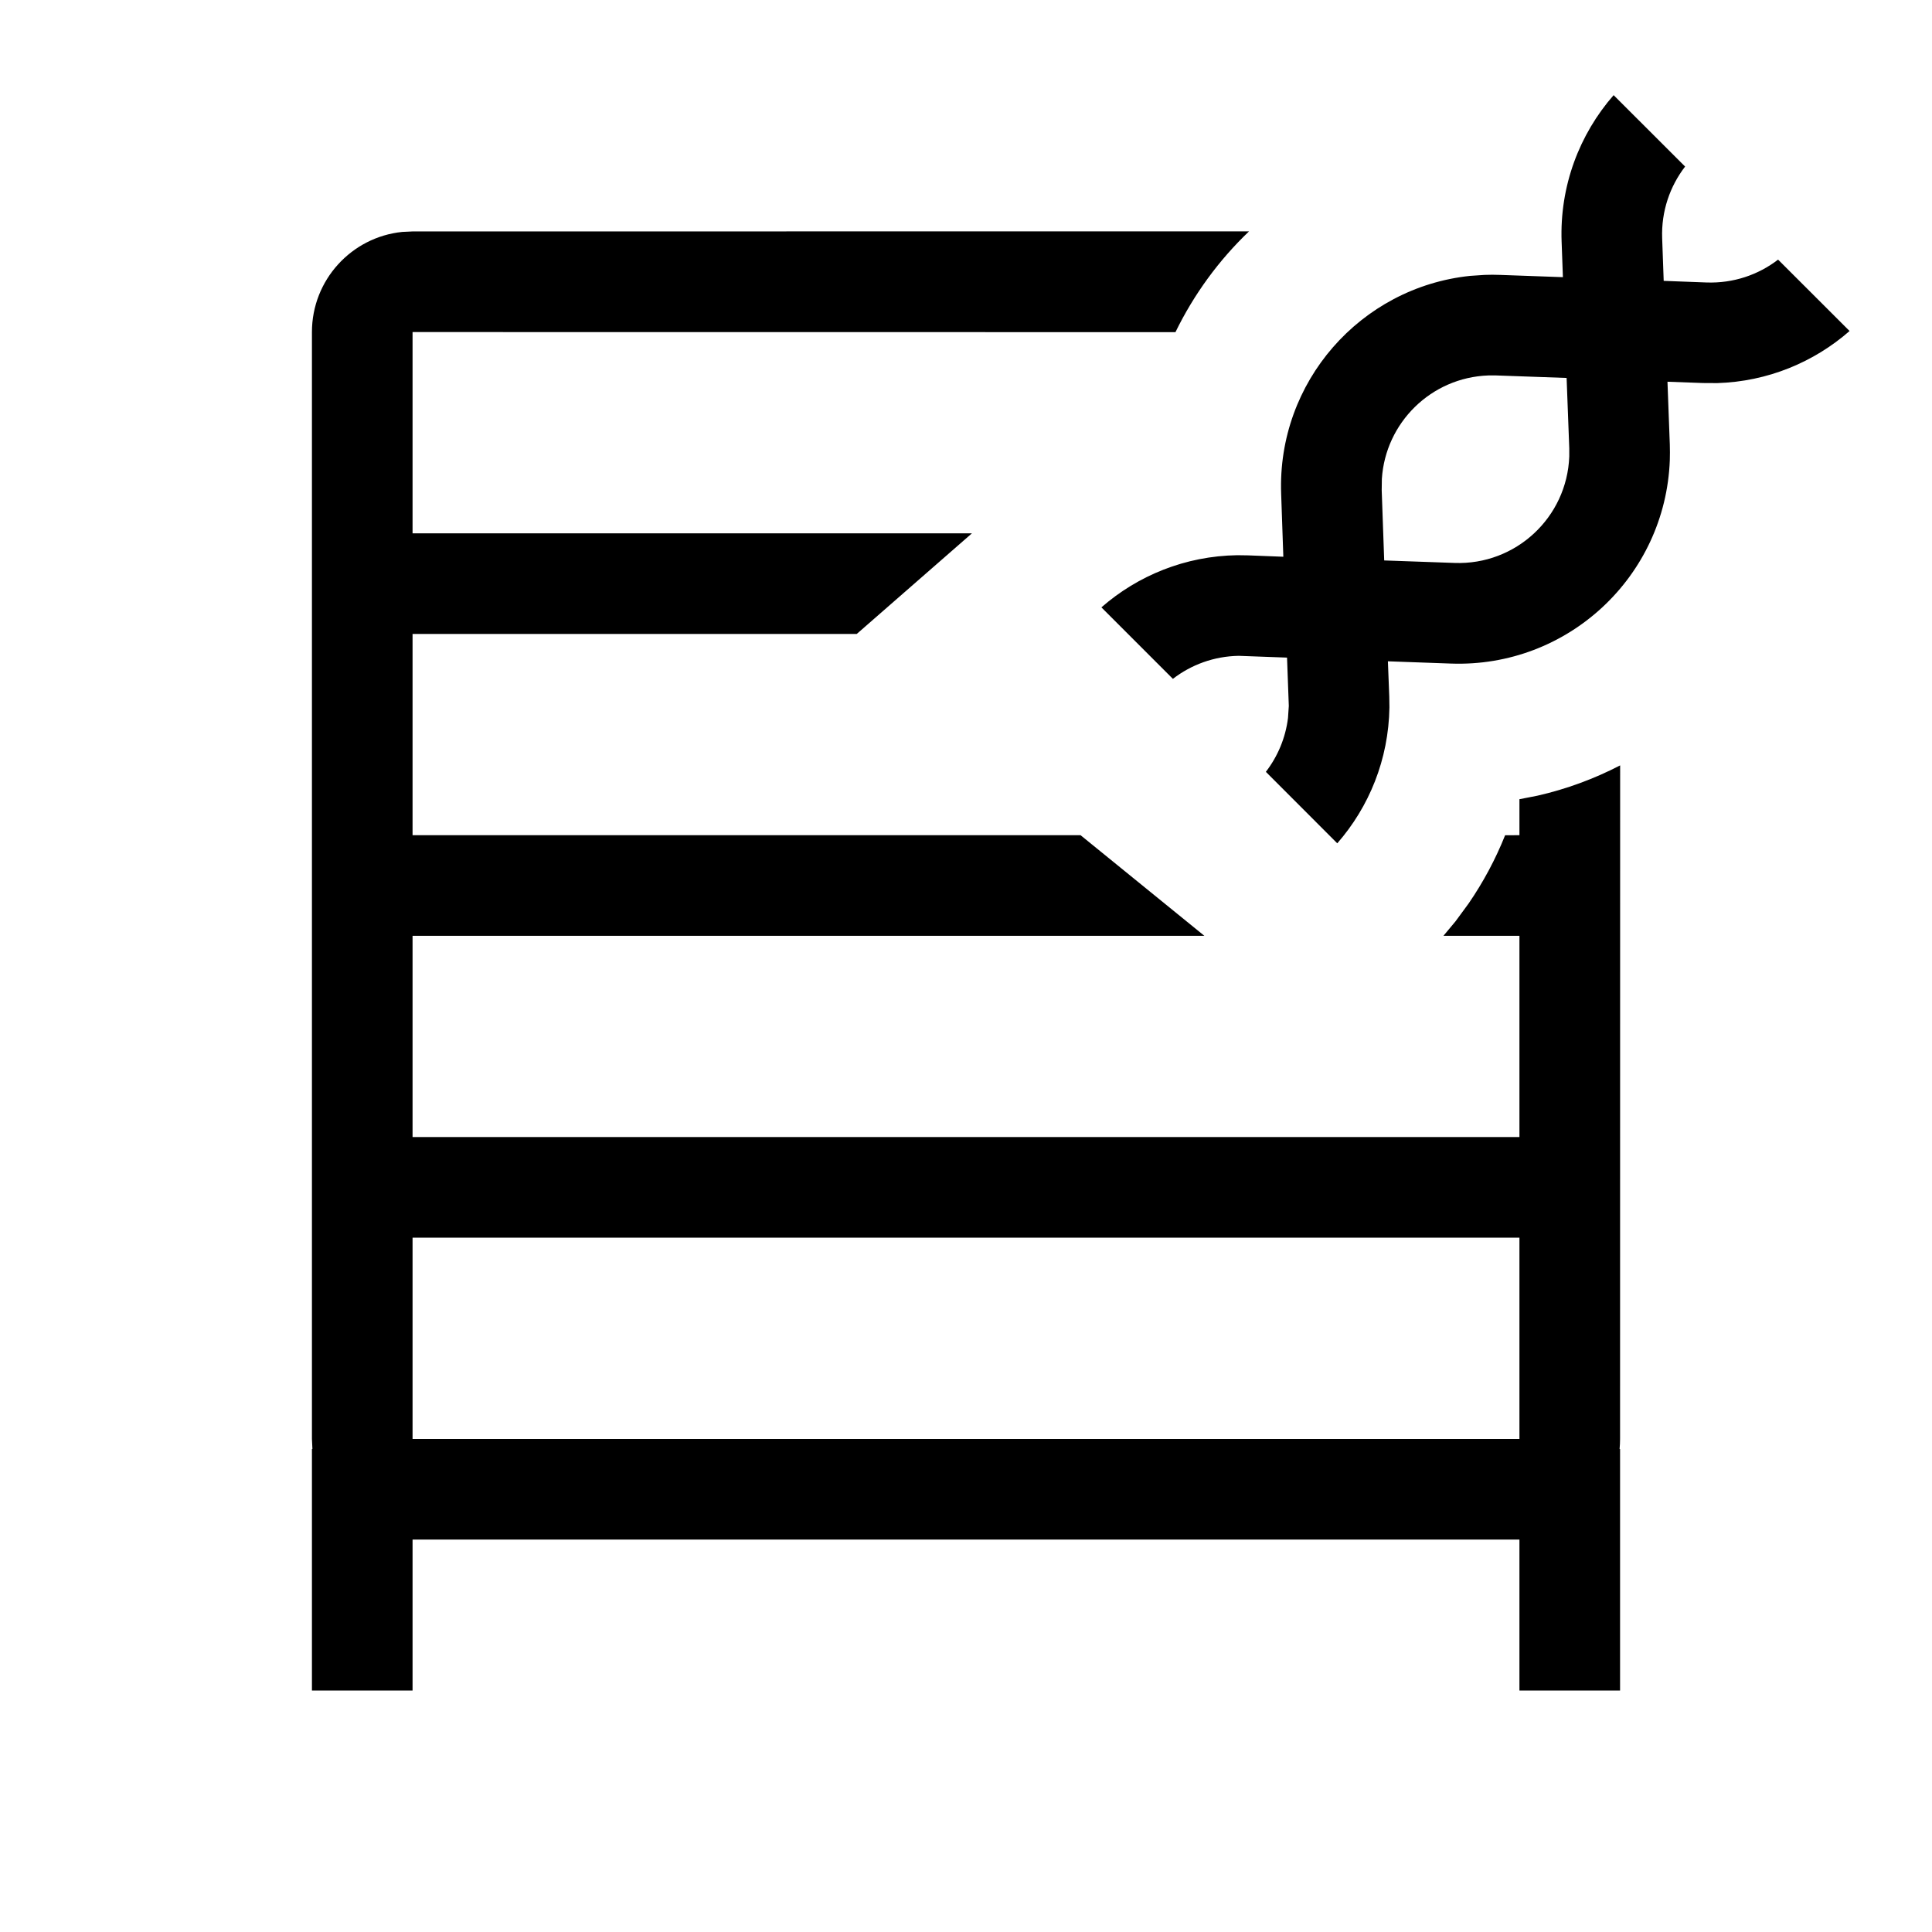 <?xml version="1.0" encoding="UTF-8"?>
<svg width="24px" height="24px" viewBox="0 0 24 24" version="1.1" xmlns="http://www.w3.org/2000/svg" xmlns:xlink="http://www.w3.org/1999/xlink">
    <!-- Generator: Sketch 63.1 (92452) - https://sketch.com -->
    <title>type_shelf</title>
    <desc>Created with Sketch.</desc>
    <g id="type_shelf" stroke="none" stroke-width="1" fill="none" fill-rule="evenodd">
        <path d="M15.516,2.874 C15.141,3.232 14.831,3.656 14.602,4.126 L5.125,4.125 L5.125,6.625 L12.074,6.625 L10.643,7.875 L5.125,7.875 L5.125,10.375 L13.423,10.375 L14.961,11.625 L5.125,11.625 L5.125,14.125 L18.875,14.125 L18.875,11.625 L17.931,11.625 L18.081,11.445 L18.244,11.223 C18.426,10.958 18.578,10.674 18.697,10.376 L18.875,10.375 L18.875,9.928 L19.1,9.884 C19.461,9.802 19.805,9.674 20.126,9.508 L20.125,17.875 C20.125,17.917 20.123,17.959 20.119,18.001 L20.125,18 L20.125,21 L18.875,21 L18.875,19.125 L5.125,19.125 L5.125,21 L3.875,21 L3.875,18 L3.881,18 L3.875,17.875 L3.875,4.125 C3.875,3.478 4.367,2.945 4.997,2.881 L5.125,2.875 L15.516,2.874 Z M18.875,15.375 L5.125,15.375 L5.125,17.875 L18.875,17.875 L18.875,15.375 Z M20.045,1.182 L20.933,2.069 C20.744,2.315 20.636,2.625 20.648,2.959 L20.667,3.489 L21.198,3.509 C21.532,3.521 21.843,3.414 22.088,3.225 L22.976,4.112 C22.532,4.5 21.958,4.74 21.332,4.759 L21.152,4.758 L20.714,4.742 L20.743,5.523 C20.745,5.587 20.745,5.652 20.743,5.716 C20.689,7.165 19.472,8.296 18.023,8.243 L17.241,8.215 L17.258,8.652 L17.26,8.787 C17.25,9.435 17.007,10.024 16.612,10.476 L15.725,9.588 C15.871,9.398 15.969,9.169 16,8.919 L16.01,8.769 L15.988,8.169 L15.388,8.147 C15.08,8.152 14.797,8.258 14.57,8.433 L13.682,7.545 C14.134,7.15 14.723,6.907 15.37,6.897 L15.505,6.899 L15.942,6.916 L15.915,6.135 C15.864,4.746 16.9,3.57 18.262,3.427 L18.441,3.415 L18.538,3.413 L18.635,3.415 L19.415,3.443 L19.399,3.005 C19.373,2.31 19.621,1.667 20.045,1.182 Z M18.589,4.664 L18.487,4.664 C17.776,4.69 17.211,5.252 17.166,5.948 L17.164,6.089 L17.195,6.962 L18.069,6.993 C18.828,7.021 19.466,6.429 19.494,5.67 L19.494,5.569 L19.461,4.695 L18.589,4.664 Z" id="primary" fill="#000000"></path>
    </g>
</svg>